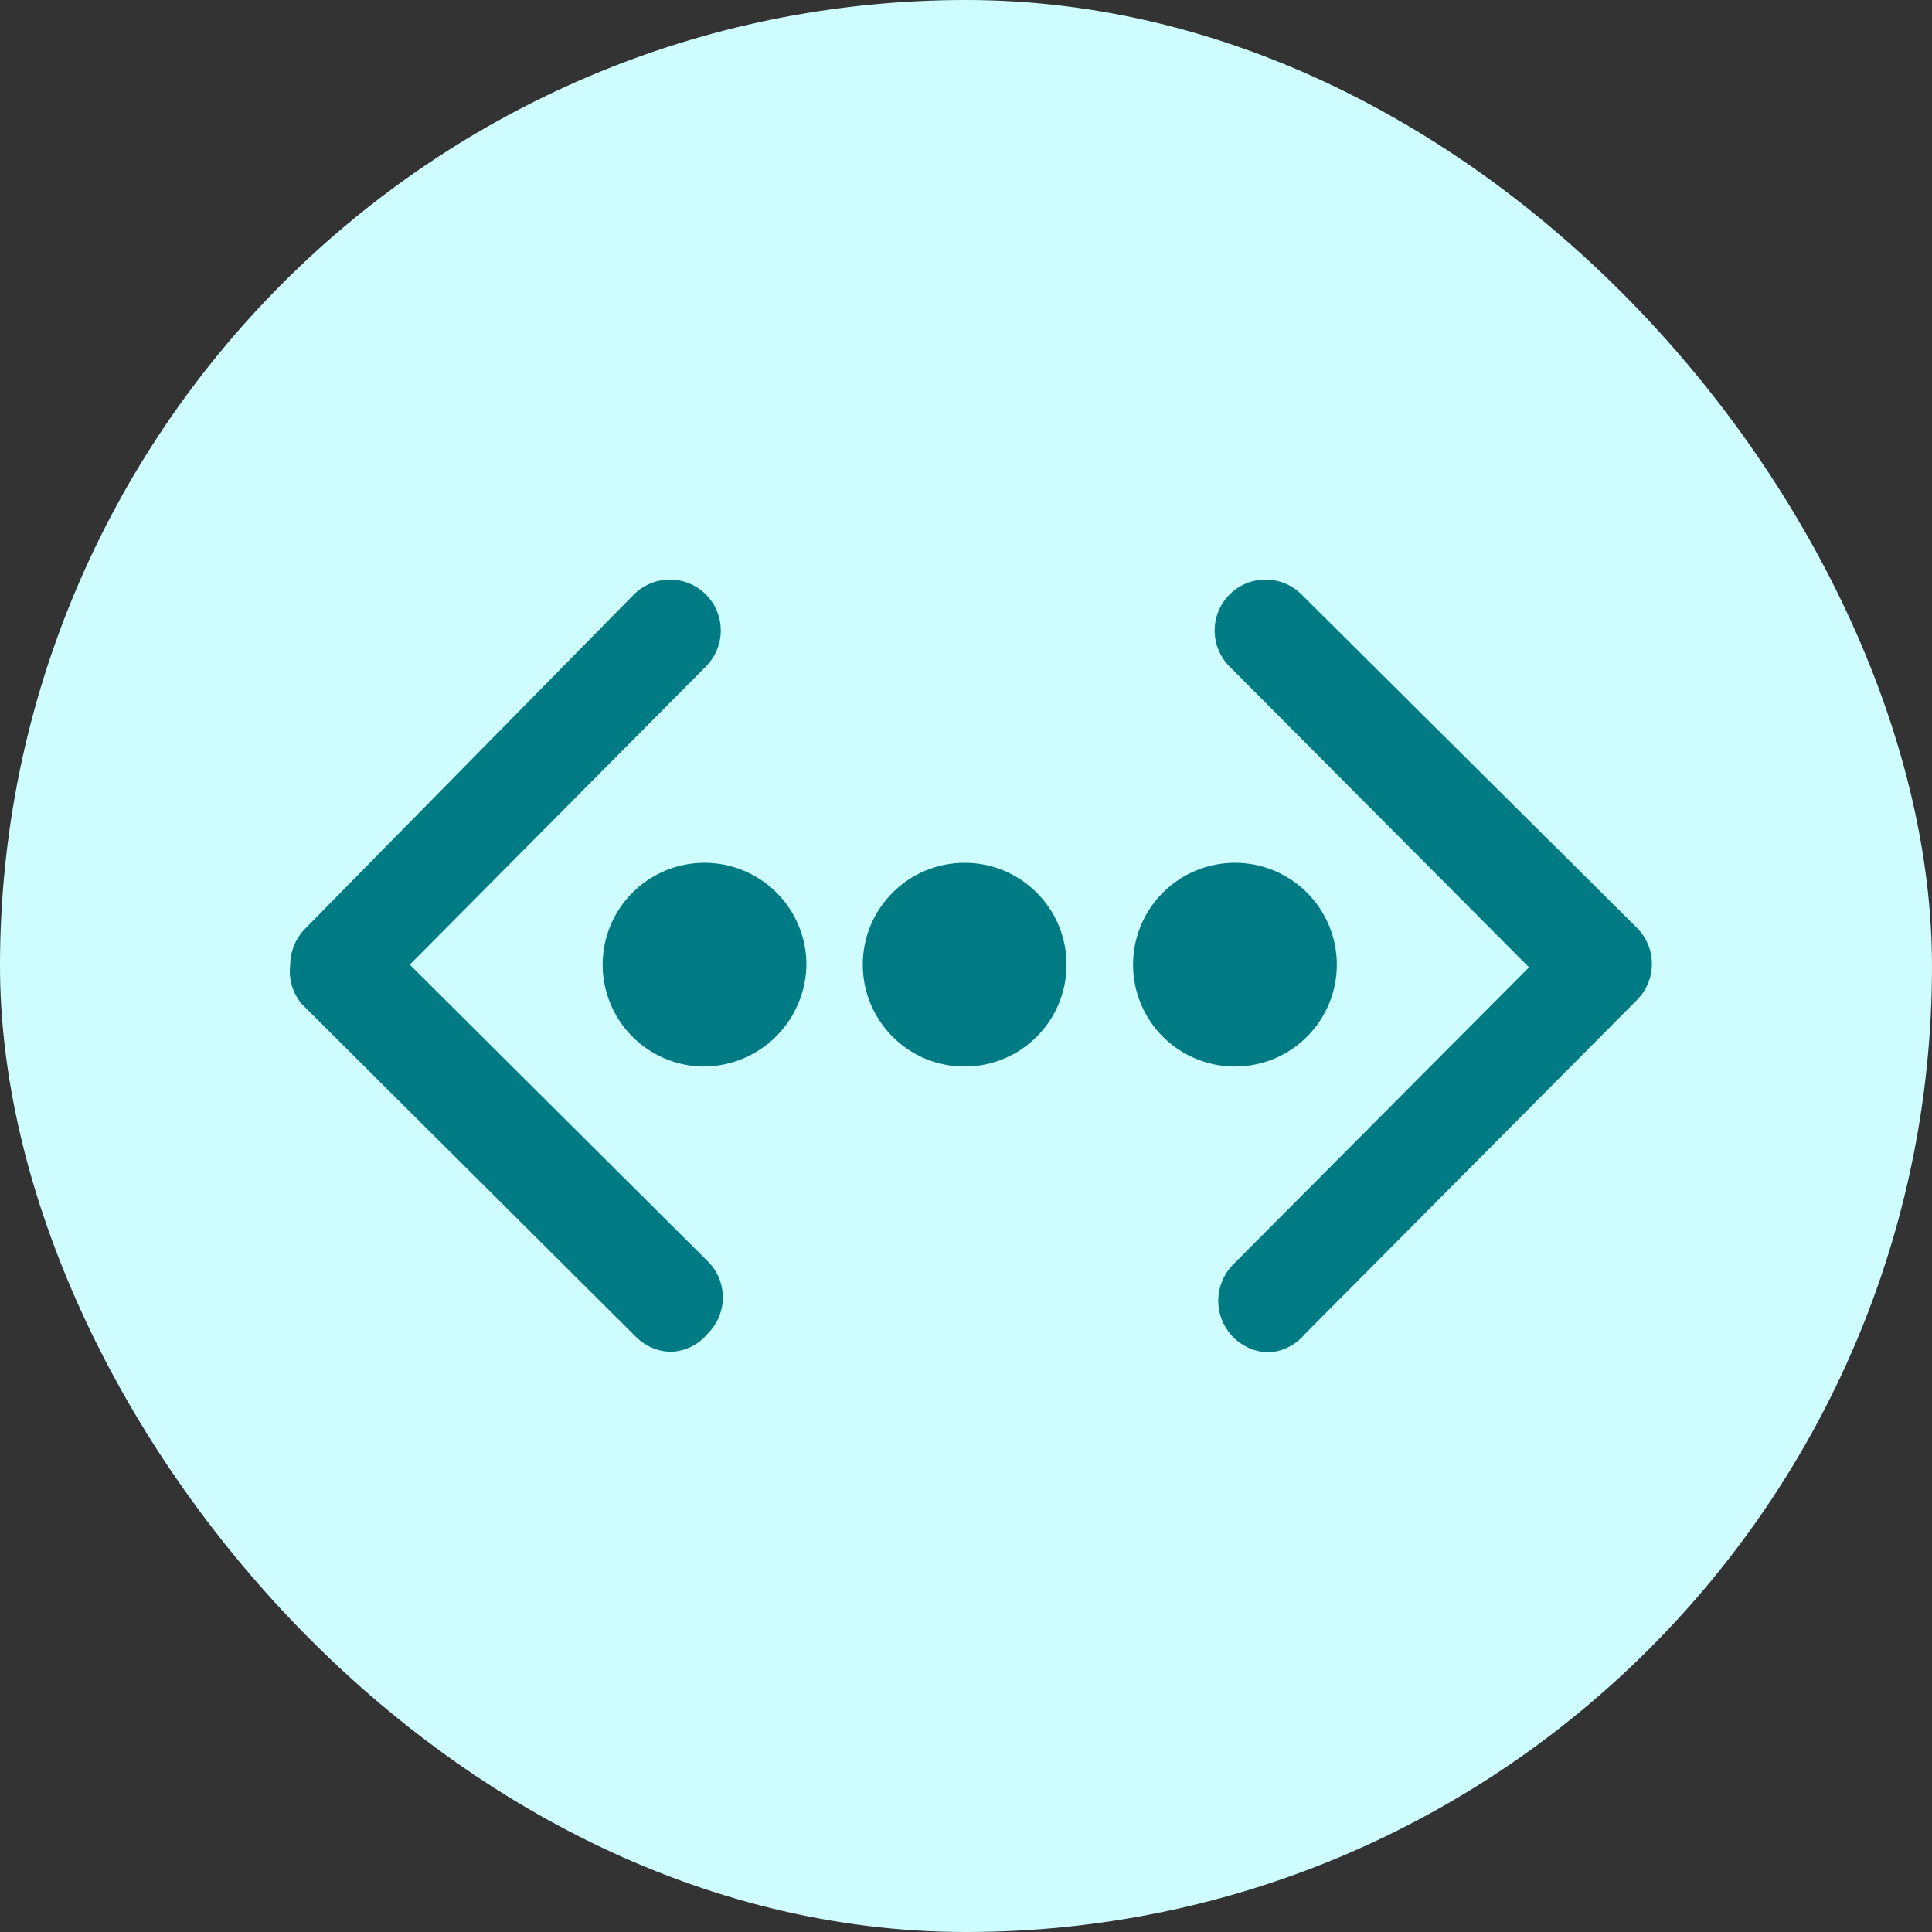 <svg width="100" height="100" viewBox="0 0 100 100" fill="none" xmlns="http://www.w3.org/2000/svg">
<rect x="0" y="0" width="100" height="100" fill="#333333" stroke="none"/>
<rect width="100" height="100" rx="50" fill="#CFFCFF"/>
<path d="M36.396 55.205C35.356 55.191 34.343 54.87 33.486 54.282C32.628 53.694 31.963 52.866 31.574 51.901C31.186 50.937 31.092 49.879 31.303 48.86C31.514 47.842 32.022 46.909 32.762 46.179C33.502 45.448 34.442 44.953 35.463 44.755C36.484 44.557 37.541 44.666 38.5 45.067C39.459 45.468 40.279 46.144 40.855 47.009C41.432 47.875 41.739 48.892 41.739 49.931C41.721 51.336 41.15 52.678 40.15 53.665C39.15 54.651 37.801 55.205 36.396 55.205Z" fill="#017B83"/>
<path d="M49.929 55.205C52.842 55.205 55.203 52.844 55.203 49.932C55.203 47.02 52.842 44.659 49.929 44.659C47.017 44.659 44.657 47.02 44.657 49.932C44.657 52.844 47.017 55.205 49.929 55.205Z" fill="#017B83"/>
<path d="M63.99 55.204C62.944 55.218 61.918 54.92 61.042 54.349C60.165 53.779 59.479 52.96 59.069 51.998C58.659 51.035 58.545 49.973 58.74 48.946C58.936 47.918 59.433 46.972 60.167 46.228C60.902 45.483 61.841 44.974 62.866 44.765C63.891 44.556 64.954 44.656 65.922 45.053C66.89 45.45 67.717 46.126 68.3 46.995C68.882 47.863 69.193 48.885 69.194 49.931C69.194 51.318 68.648 52.649 67.674 53.636C66.7 54.622 65.376 55.186 63.99 55.204Z" fill="#017B83"/>
<path d="M65.678 70C65.161 69.99 64.658 69.831 64.23 69.541C63.802 69.251 63.467 68.844 63.266 68.367C63.065 67.891 63.007 67.367 63.098 66.858C63.189 66.349 63.426 65.877 63.78 65.5L79.142 50.068L63.709 34.565C63.45 34.324 63.243 34.033 63.099 33.709C62.955 33.386 62.877 33.037 62.871 32.683C62.864 32.329 62.93 31.977 63.062 31.649C63.195 31.321 63.392 31.023 63.643 30.772C63.893 30.522 64.191 30.325 64.519 30.192C64.848 30.059 65.199 29.994 65.553 30C65.907 30.007 66.257 30.084 66.58 30.228C66.903 30.372 67.194 30.58 67.436 30.839L84.731 48.029C85.225 48.523 85.502 49.194 85.502 49.892C85.502 50.591 85.225 51.261 84.731 51.755L67.541 69.051C67.312 69.328 67.028 69.555 66.708 69.718C66.387 69.881 66.037 69.977 65.678 70Z" fill="#017B83"/>
<path d="M34.778 69.967C34.432 69.969 34.089 69.901 33.769 69.768C33.449 69.635 33.159 69.44 32.915 69.194L15.62 51.968C15.384 51.689 15.209 51.363 15.106 51.012C15.004 50.661 14.975 50.292 15.022 49.93C15.03 49.232 15.307 48.565 15.796 48.066L32.81 30.771C33.304 30.277 33.974 30 34.673 30C35.371 30 36.042 30.277 36.536 30.771C37.03 31.265 37.307 31.936 37.307 32.634C37.307 33.333 37.03 34.003 36.536 34.497L21.209 49.93L36.641 65.292C37.135 65.786 37.413 66.456 37.413 67.155C37.413 67.853 37.135 68.524 36.641 69.018C36.413 69.296 36.13 69.525 35.809 69.688C35.489 69.851 35.138 69.946 34.778 69.967Z" fill="#017B83"/>
</svg>
